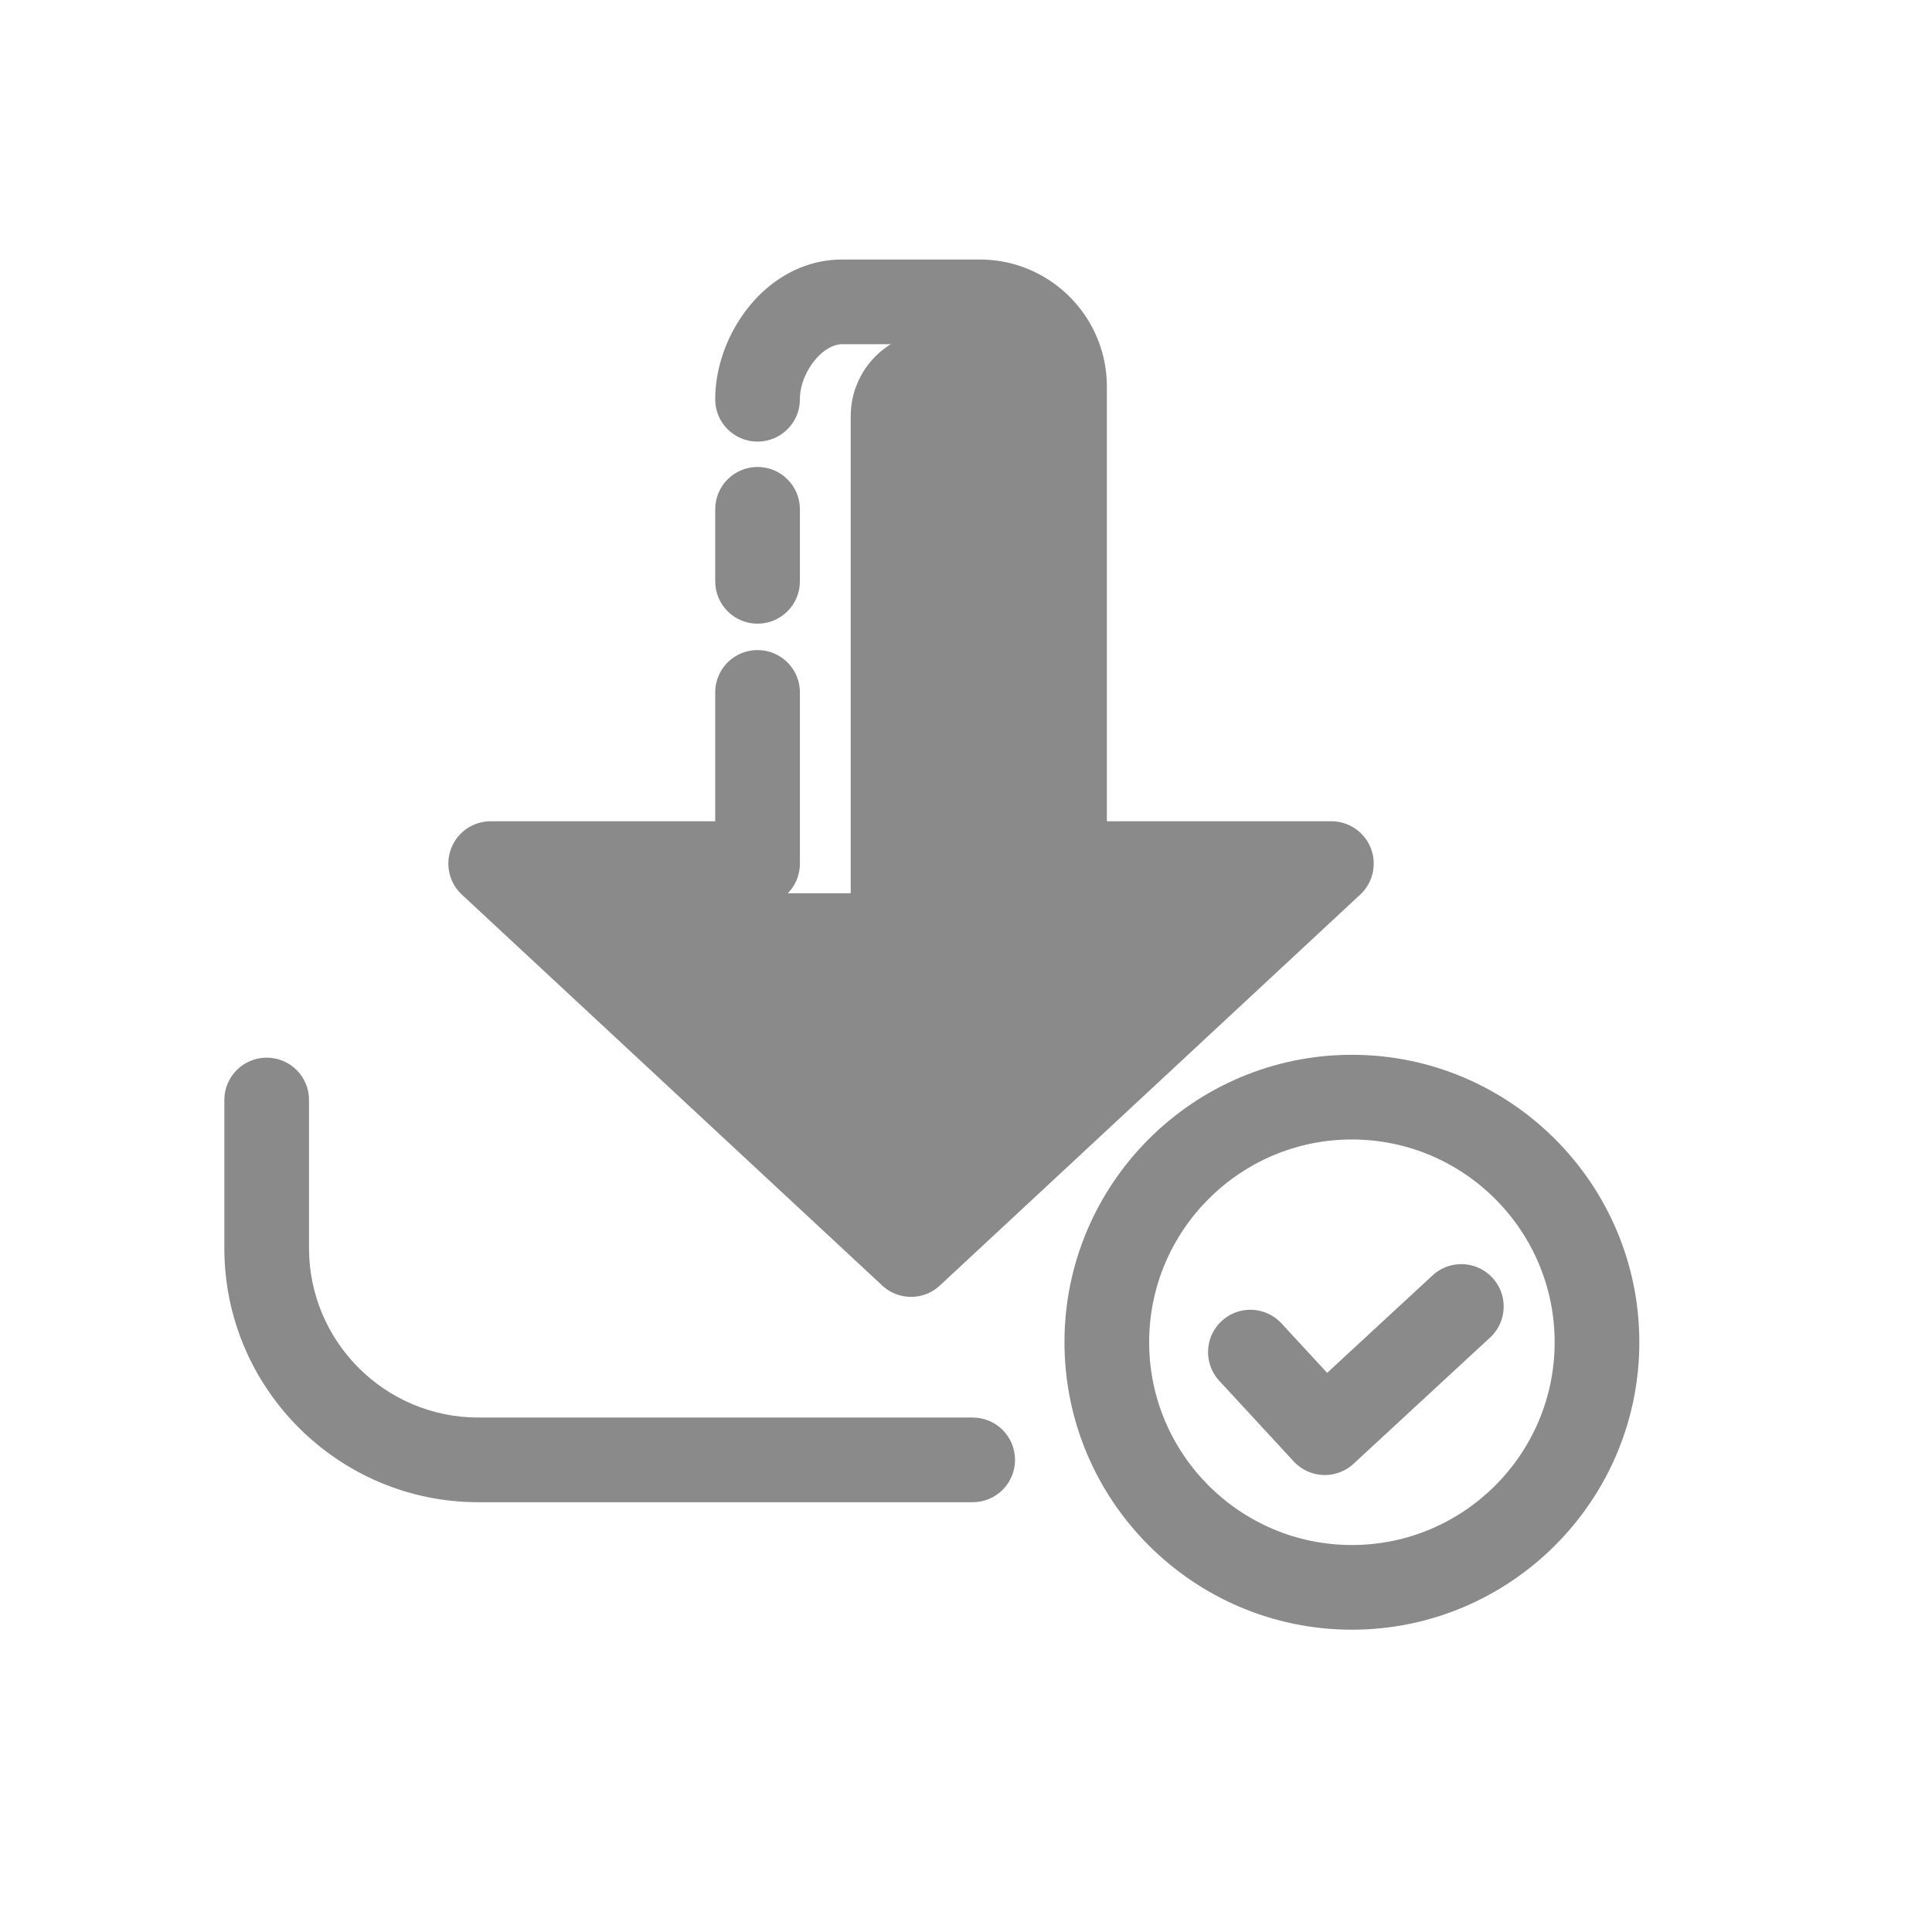 <?xml version="1.0" standalone="no"?><!DOCTYPE svg PUBLIC "-//W3C//DTD SVG 1.1//EN" "http://www.w3.org/Graphics/SVG/1.1/DTD/svg11.dtd"><svg t="1623038458656" class="icon" viewBox="0 0 1024 1024" version="1.1" xmlns="http://www.w3.org/2000/svg" p-id="20048" xmlns:xlink="http://www.w3.org/1999/xlink" width="48" height="48"><defs><style type="text/css"></style></defs><path d="M515.545 796.21H253.551c-74.248 0-134.646-60.398-134.646-134.646v-78.543c0-12.403 10.037-22.441 22.441-22.441 12.403 0 22.44 10.038 22.44 22.441v78.543c0 49.507 40.258 89.765 89.764 89.765h261.994c12.403 0 22.441 10.037 22.441 22.439 0.001 12.404-10.037 22.442-22.44 22.442z" fill="#8a8a8a" p-id="20049"></path><path d="M575.438 473.446V220.591c0-24.809-20.074-44.883-44.882-44.883h-34.779c-24.807 0-44.882 20.074-44.882 44.883v252.854H309.456L478.377 680.63l216.059-207.184H575.438z" fill="#8a8a8a" p-id="20050"></path><path d="M482.87 687.358c-5.479 0-10.98-1.994-15.275-6.006L244.808 474.169a22.431 22.431 0 0 1-5.61-24.654 22.457 22.457 0 0 1 20.885-14.223h118.998v-68.287c0-12.404 10.037-22.442 22.44-22.442 12.404 0 22.441 10.038 22.441 22.442v90.728c0 12.404-10.037 22.441-22.441 22.441H317.17l165.7 154.105 165.7-154.106h-84.351c-12.404 0-22.442-10.037-22.442-22.441V204.878c0-12.382-10.059-22.441-22.44-22.441h-72.933c-10.695 0-22.441 15.274-22.441 29.168 0 12.405-10.037 22.442-22.441 22.442-12.403 0-22.44-10.037-22.44-22.442 0-35.02 27.656-74.05 67.323-74.05h72.933c37.125 0 67.323 30.199 67.323 67.323v230.414H705.66c9.226 0 17.51 5.653 20.884 14.223a22.431 22.431 0 0 1-5.609 24.654L498.144 681.353c-4.295 4.011-9.795 6.005-15.274 6.005z" fill="#8a8a8a" p-id="20051"></path><path d="M401.521 330.56c-12.403 0-22.44-10.037-22.44-22.44v-38.176c0-12.405 10.037-22.441 22.44-22.441 12.404 0 22.441 10.036 22.441 22.441v38.176c0 12.403-10.037 22.44-22.441 22.44zM716.527 863.773c-84 0-152.331-68.353-152.331-152.353s68.331-152.354 152.331-152.354S868.88 627.421 868.88 711.421s-68.353 152.352-152.353 152.352z m0-259.824c-59.258 0-107.449 48.213-107.449 107.472 0 59.258 48.191 107.471 107.449 107.471s107.47-48.213 107.47-107.471c0-59.259-48.212-107.472-107.47-107.472z" fill="#8a8a8a" p-id="20052"></path><path d="M702.173 781.789c-0.284 0-0.592 0-0.877-0.022a22.467 22.467 0 0 1-15.603-7.188l-39.425-42.689c-8.416-9.116-7.847-23.317 1.248-31.712 9.096-8.415 23.274-7.846 31.711 1.249l24.194 26.211 55.884-51.653c9.072-8.395 23.252-7.847 31.711 1.249 8.415 9.095 7.845 23.295-1.25 31.711l-72.362 66.885a22.453 22.453 0 0 1-15.231 5.959z" fill="#8a8a8a" p-id="20053"></path></svg>